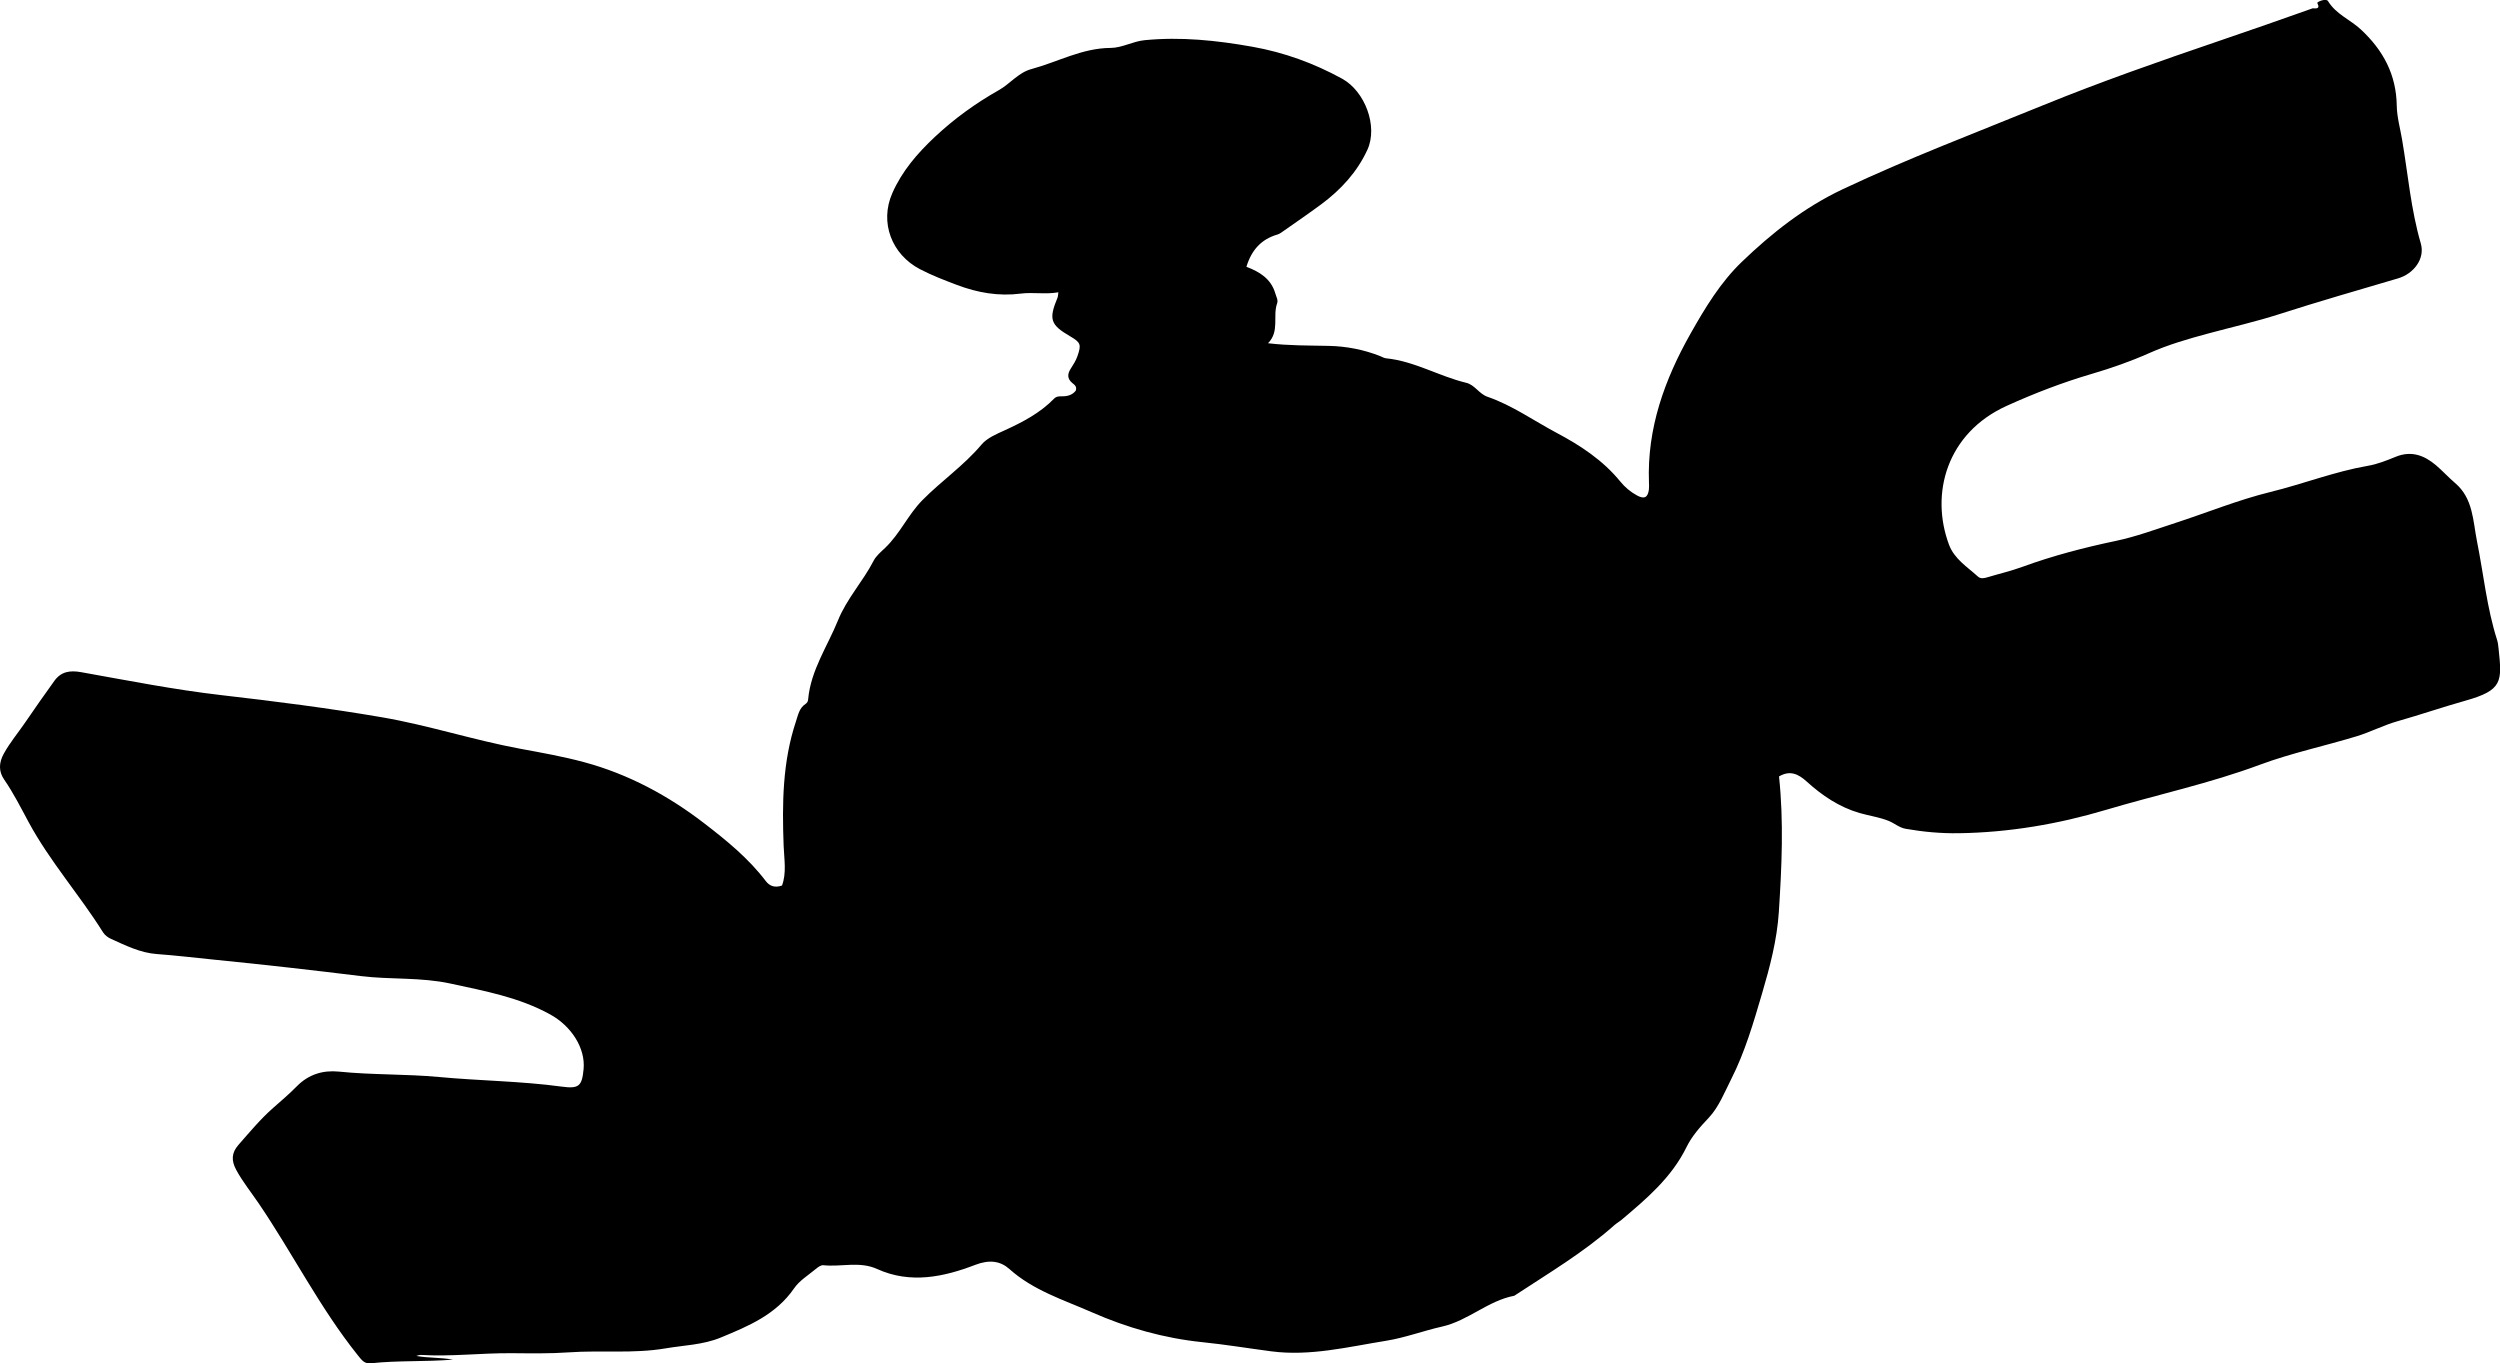 <?xml version="1.0" encoding="utf-8"?>
<!-- Generator: Adobe Illustrator 24.0.2, SVG Export Plug-In . SVG Version: 6.00 Build 0)  -->
<svg version="1.1" id="Layer_1" xmlns="http://www.w3.org/2000/svg" xmlns:xlink="http://www.w3.org/1999/xlink" x="0px" y="0px"
	 viewBox="0 0 860.78 469.43" style="enable-background:new 0 0 860.78 469.43;" xml:space="preserve">
<g>
	<path d="M143.34,466.87c4.12,0.74,8.27,0.49,12.64,1.26c-9.57,0.8-18.93,0.24-28.21,1.26c-2.24,0.25-3.1-0.92-4.59-2.78
		c-13.05-16.31-22.39-35.01-34.05-52.19c-2.61-3.85-5.55-7.47-7.79-11.6c-1.75-3.23-1.64-5.89,0.77-8.63
		c3.85-4.38,7.56-8.87,11.96-12.74c2.75-2.42,5.55-4.8,8.11-7.41c4.05-4.12,9.01-5.63,14.52-5.07c11.45,1.17,23,0.79,34.39,1.85
		c14.08,1.32,28.24,1.41,42.26,3.31c5.95,0.81,7.04-0.11,7.59-6.03c0.67-7.22-4.2-14.8-11.51-18.82
		c-10.76-5.92-22.52-8.06-34.35-10.63c-10.26-2.23-20.52-1.31-30.72-2.56c-16.67-2.05-33.37-3.95-50.08-5.61
		c-6.77-0.67-13.52-1.5-20.32-1.99c-5.58-0.4-10.73-2.95-15.81-5.26c-1.02-0.46-2.07-1.27-2.66-2.2
		c-8.11-12.96-18.36-24.48-25.64-37.97c-2.69-4.98-5.21-10.01-8.44-14.69c-1.9-2.75-1.84-5.76-0.07-8.93
		c2.12-3.82,4.9-7.12,7.34-10.69c3.28-4.8,6.62-9.57,10.02-14.29c2.32-3.22,5.34-3.72,9.25-3.02c16.04,2.86,32.03,6.03,48.24,7.9
		c18.5,2.13,36.98,4.48,55.33,7.63c16.06,2.76,31.61,7.88,47.64,10.84c7.35,1.36,14.74,2.67,21.94,4.61
		c15.29,4.13,29,11.51,41.53,21.17c7.67,5.91,15.13,12,21.04,19.77c1.32,1.73,3.11,2.41,5.59,1.54c1.62-4.41,0.73-9.08,0.56-13.66
		c-0.54-14.49-0.41-28.89,4.24-42.85c0.73-2.19,1.12-4.58,3.27-5.99c0.62-0.4,0.87-0.92,0.93-1.63c0.91-10.02,6.65-18.21,10.29-27.2
		c3.01-7.45,8.59-13.38,12.24-20.48c0.88-1.71,2.53-3.07,3.97-4.44c5.09-4.84,7.9-11.43,12.82-16.42
		c6.54-6.63,14.29-11.93,20.35-19.13c1.92-2.29,5.16-3.64,8.01-4.94c6.21-2.84,12.19-5.96,17.02-10.92c0.78-0.8,1.77-0.8,2.78-0.79
		c1.91,0.02,3.59-0.51,4.68-1.98c0.45-1.44-0.51-2-1.24-2.62c-1.75-1.47-1.67-3.08-0.54-4.87c0.89-1.4,1.8-2.77,2.35-4.38
		c1.36-3.95,1.14-4.67-2.53-6.81c-6.82-3.97-7.43-5.87-4.34-13.3c0.18-0.42,0.15-0.93,0.29-1.85c-4.43,0.78-8.71-0.09-12.96,0.45
		c-7.62,0.97-14.84-0.29-21.98-2.99c-4.35-1.65-8.61-3.27-12.77-5.45c-9.64-5.06-13.91-16.02-9.48-26.11
		c3.34-7.62,8.65-13.76,14.65-19.39c6.7-6.28,14.05-11.6,22.07-16.13c3.83-2.16,6.71-6.03,11.16-7.23
		c9.09-2.45,17.51-7.25,27.3-7.29c3.96-0.02,7.62-2.26,11.65-2.66c12.53-1.23,24.84,0.06,37.19,2.26
		c10.95,1.95,21.14,5.67,30.84,10.98c7.9,4.32,12.44,16.4,8.74,24.47c-3.53,7.69-9.16,13.8-15.94,18.82
		c-4.23,3.13-8.58,6.1-12.88,9.12c-0.67,0.47-1.36,1.02-2.13,1.25c-5.56,1.6-8.94,5.3-10.71,11.12c4.5,1.7,8.51,4.11,9.97,9.24
		c0.32,1.12,1.01,2.21,0.6,3.34c-1.59,4.44,0.94,9.62-3.13,13.74c7.4,0.87,14.17,0.76,20.95,0.91c6.01,0.13,12.08,1.28,17.79,3.58
		c0.62,0.25,1.23,0.62,1.86,0.69c9.77,0.97,18.23,6.17,27.6,8.43c3.05,0.73,4.41,3.81,7.39,4.83c8.5,2.94,15.86,8.21,23.75,12.4
		c8.19,4.34,15.97,9.44,21.96,16.79c1.58,1.94,3.52,3.57,5.73,4.77c2.5,1.36,3.72,0.76,4.1-1.97c0.11-0.82,0.06-1.67,0.03-2.5
		c-0.71-18.62,5.4-35.47,14.33-51.27c4.96-8.78,10.27-17.6,17.66-24.7c10.34-9.93,21.45-18.71,34.62-24.94
		c22.58-10.67,45.91-19.5,68.99-28.92c19.86-8.1,40.12-15.17,60.42-22.1c10.84-3.7,21.66-7.45,32.44-11.3
		c0.43-0.15,2.98,0.66,1.66-1.84c-0.19-0.36,3-1.79,3.7-0.64c2.75,4.52,7.66,6.36,11.3,9.75c7.7,7.17,12.18,15.54,12.35,26.16
		c0.06,3.99,1.19,7.89,1.85,11.81c2.03,11.91,3.02,23.99,6.43,35.69c1.54,5.29-2.45,10.44-7.78,12.02
		c-13.68,4.04-27.39,7.97-40.97,12.34c-8.05,2.59-16.33,4.46-24.5,6.67c-6.9,1.86-13.72,3.83-20.3,6.76
		c-6.36,2.83-12.99,5.15-19.67,7.11c-10.08,2.96-19.88,6.73-29.38,11.04c-20.62,9.36-26.4,30.24-19.84,47.8
		c1.83,4.91,6.28,7.63,9.95,10.96c0.95,0.87,2.16,0.59,3.33,0.24c3.98-1.2,8.06-2.14,11.96-3.57c10.5-3.84,21.26-6.64,32.2-8.94
		c6.96-1.46,13.7-3.97,20.49-6.18c10.91-3.55,21.6-7.93,32.71-10.66c11.31-2.77,22.18-7.06,33.7-9.04c3.24-0.56,6.4-1.83,9.48-3.09
		c5.35-2.18,9.78-0.52,13.84,2.91c2.28,1.93,4.3,4.18,6.58,6.12c6.26,5.3,6.14,13.03,7.55,20.07c2.28,11.34,3.38,22.91,6.93,34
		c0.3,0.94,0.39,1.96,0.5,2.95c1.21,11.37,1.46,14.31-11.45,17.94c-7.83,2.2-15.54,4.86-23.38,7.08c-4.78,1.35-9.26,3.71-14.02,5.16
		c-11.09,3.38-22.56,5.8-33.34,9.81c-17.36,6.46-35.39,10.3-53.04,15.55c-16.38,4.88-33.33,7.78-50.65,8.03
		c-6.22,0.09-12.23-0.47-18.28-1.53c-2.22-0.39-3.86-1.92-5.85-2.72c-3.24-1.3-6.71-1.75-10.03-2.72c-7-2.03-12.91-6.04-18.24-10.88
		c-2.84-2.57-5.73-3.92-9.47-1.7c1.66,15.57,0.94,31.1-0.06,46.65c-0.63,9.68-3.09,18.93-5.8,28.15
		c-2.95,10.02-5.86,20.06-10.6,29.41c-2.32,4.59-4.3,9.66-7.72,13.29c-3.01,3.19-5.81,6.31-7.71,10.19
		c-5.12,10.43-13.72,17.71-22.35,24.98c-0.76,0.64-1.66,1.13-2.41,1.79c-10.58,9.41-22.74,16.6-34.5,24.34
		c-9.05,1.7-15.84,8.58-24.89,10.62c-6.44,1.45-12.71,3.83-19.29,4.89c-13.08,2.1-26.12,5.38-39.46,3.63
		c-7.9-1.03-15.75-2.34-23.69-3.15c-13.23-1.34-26.06-4.99-38.11-10.3c-9.71-4.27-20.13-7.48-28.4-14.89
		c-3.07-2.75-6.86-3.32-11.72-1.45c-10.88,4.19-22.37,6.64-33.82,1.44c-6.07-2.76-12.37-0.64-18.53-1.3
		c-0.83-0.09-1.88,0.69-2.62,1.31c-2.56,2.13-5.6,3.97-7.43,6.63c-6.24,9.08-15.72,13.02-25.28,16.97
		c-6.1,2.52-12.68,2.64-19.05,3.73c-10.98,1.87-22.16,0.58-33.2,1.36c-6.61,0.47-13.27,0.34-19.78,0.29
		c-10.46-0.08-20.87,1.24-31.32,0.59C144.29,466.53,143.81,466.76,143.34,466.87z"/>
</g>
</svg>
